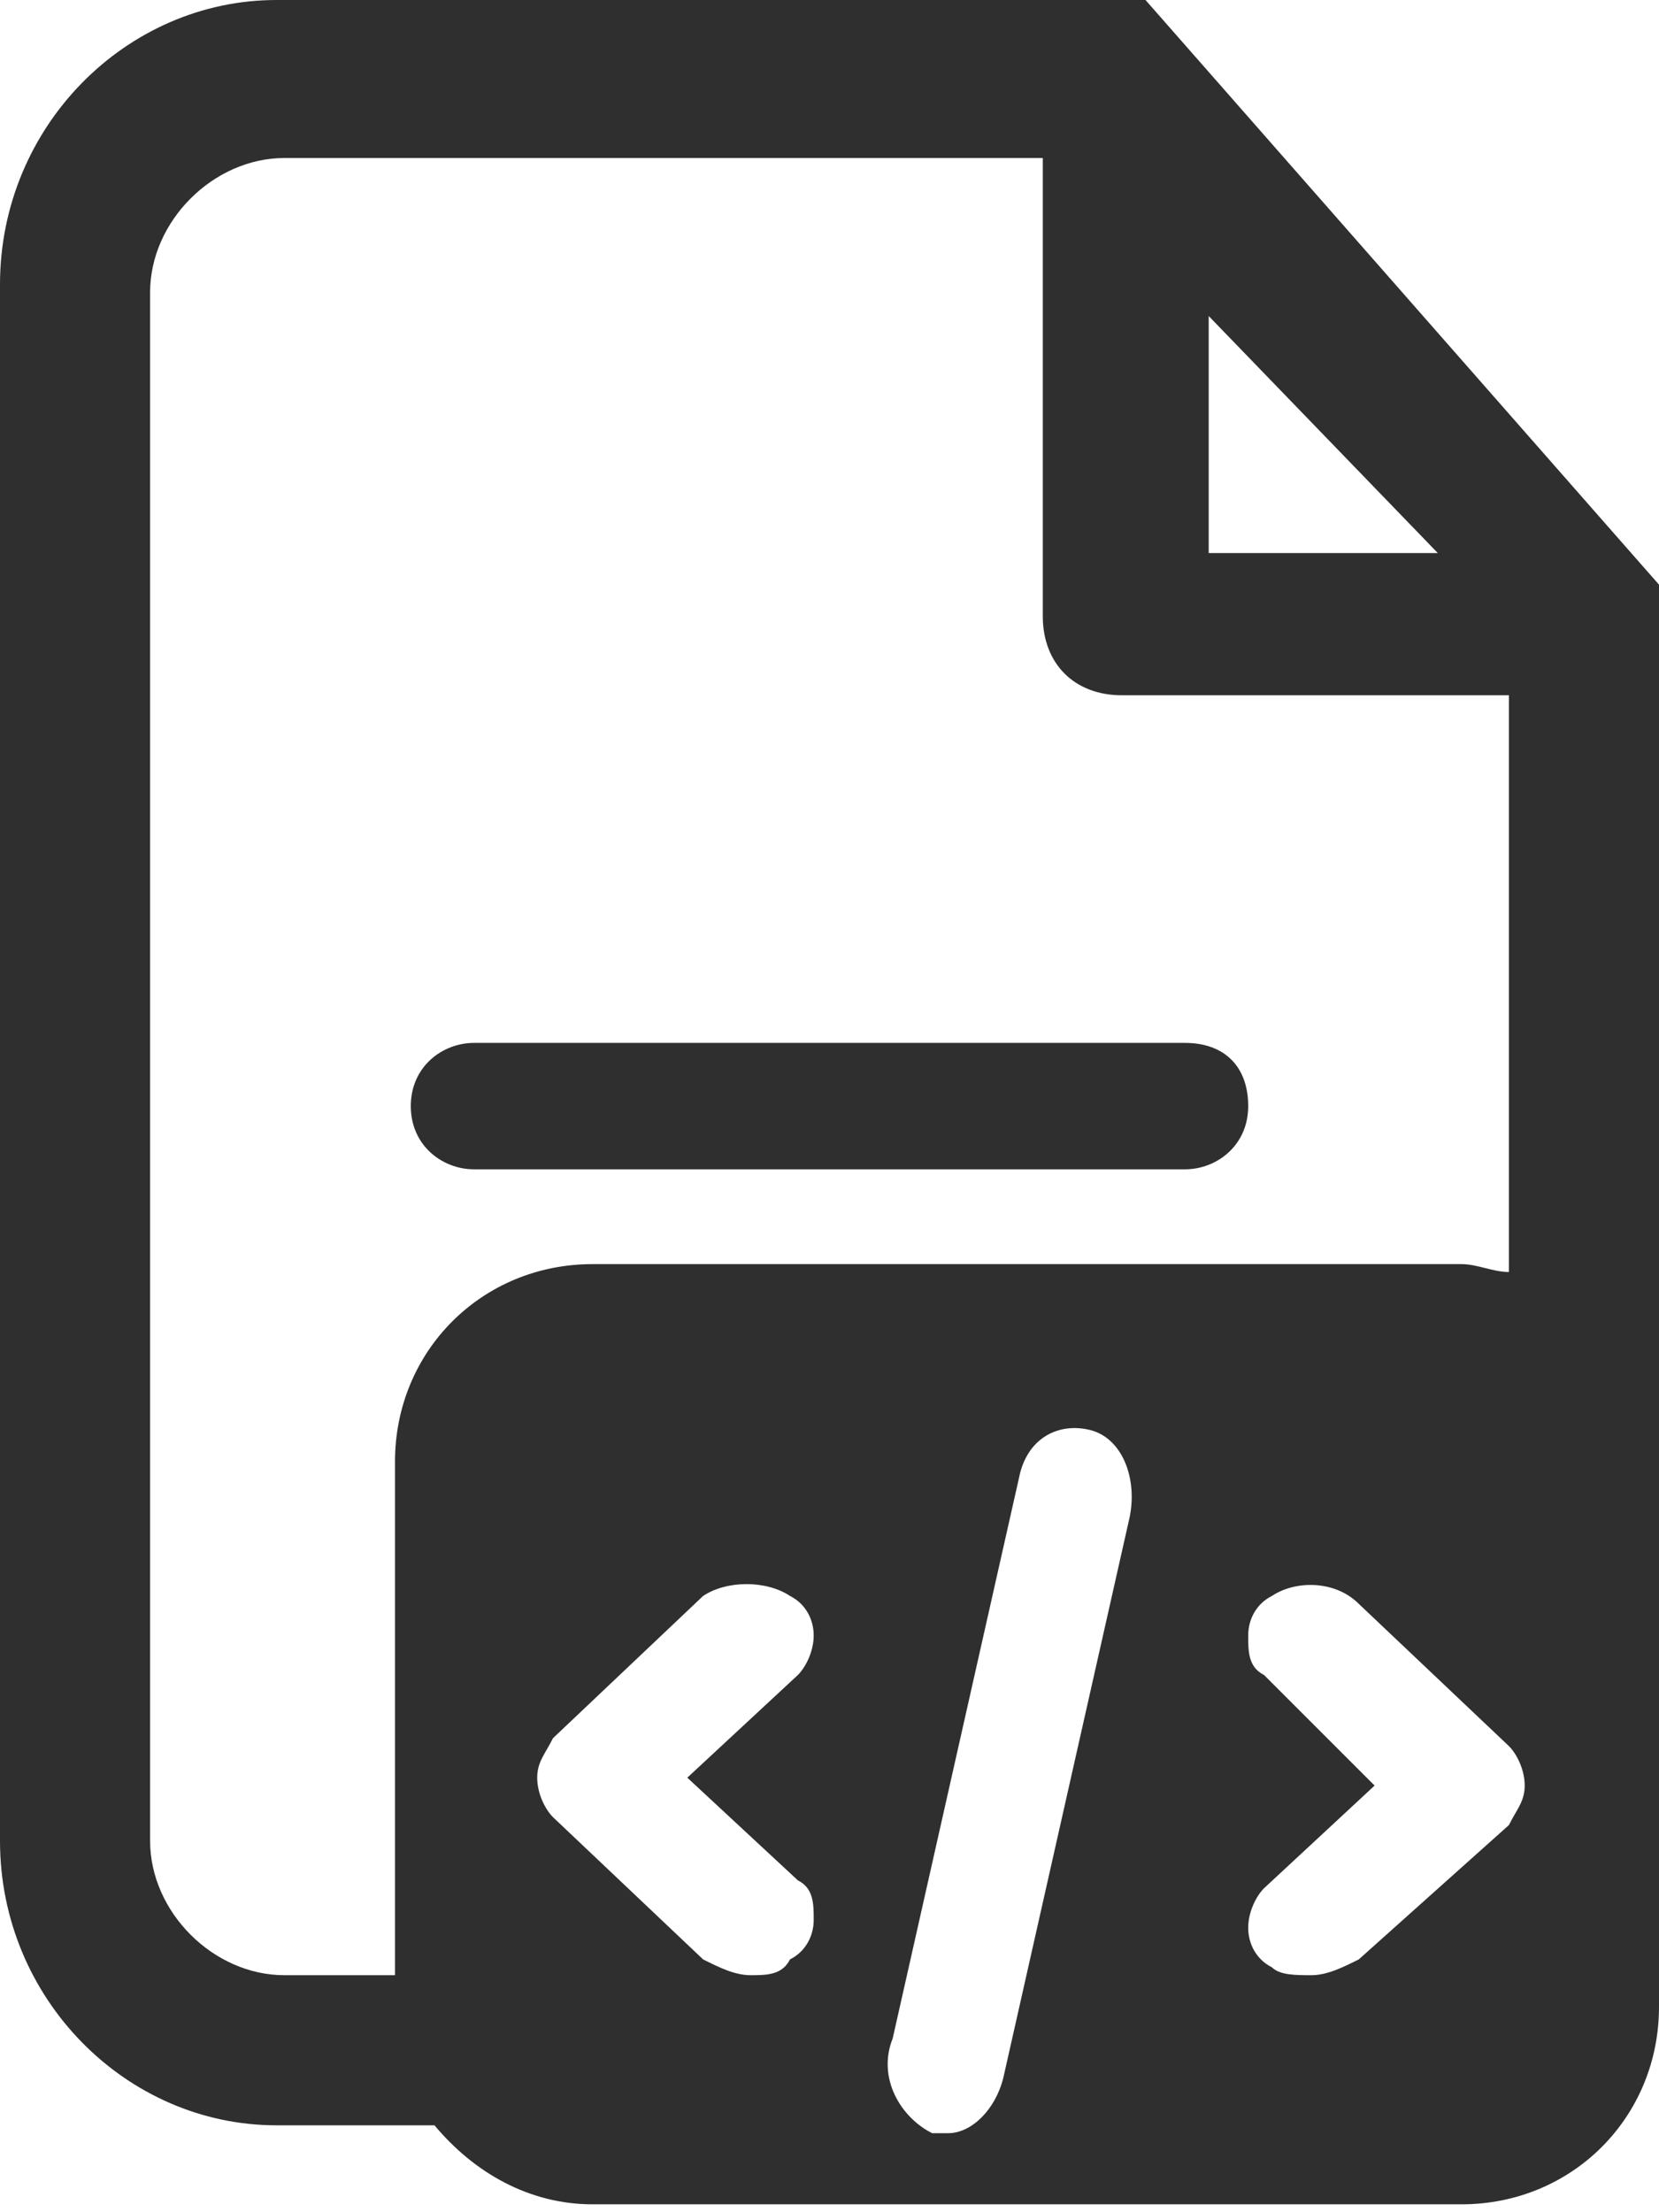 <?xml version="1.0" encoding="utf-8"?>
<!-- Generator: Adobe Illustrator 23.0.2, SVG Export Plug-In . SVG Version: 6.00 Build 0)  -->
<svg version="1.1" id="Layer_1" xmlns="http://www.w3.org/2000/svg" xmlns:xlink="http://www.w3.org/1999/xlink" x="0px" y="0px"
	 viewBox="0 0 21 28" style="enable-background:new 0 0 21 28;" xml:space="preserve">
<style type="text/css">
	.documents_code0{fill:#2F2F2F;}
</style>
<g>
	<path class="documents_code0" d="M14.5,0h-11C1.6,0,0,1.6,0,3.6v19.7c0,2,1.6,3.6,3.5,3.6h2c0.5,0.6,1.2,1,2,1h11c1.4,0,2.5-1.1,2.5-2.5v-2.1
		v-4.9v-11L14.5,0z M15.3,4l2.9,3h-2.9V4z M1.9,23.3V3.7C1.9,2.8,2.7,2,3.6,2h9.6v5.8c0,0.6,0.4,1,1,1h4.9v7.3
		c-0.2,0-0.4-0.1-0.6-0.1h-11C6.1,16,5,17.1,5,18.5V25H3.6C2.7,25,1.9,24.2,1.9,23.3z M17.2,24.8C17,24.9,16.8,25,16.6,25
		c-0.2,0-0.4,0-0.5-0.1c-0.2-0.1-0.3-0.3-0.3-0.5c0-0.2,0.1-0.4,0.2-0.5l1.4-1.3L16,21.2c-0.2-0.1-0.2-0.3-0.2-0.5
		c0-0.2,0.1-0.4,0.3-0.5c0.3-0.2,0.8-0.2,1.1,0.1l1.9,1.8c0.1,0.1,0.2,0.3,0.2,0.5s-0.1,0.3-0.2,0.5L17.2,24.8z M11.3,25.8l1.6-7.1
		c0.1-0.5,0.5-0.7,0.9-0.6c0.4,0.1,0.6,0.6,0.5,1.1l-1.6,7.1c-0.1,0.4-0.4,0.7-0.7,0.7c-0.1,0-0.1,0-0.2,0
		C11.4,26.8,11.1,26.3,11.3,25.8z M8.9,24.8L7,23c-0.1-0.1-0.2-0.3-0.2-0.5c0-0.2,0.1-0.3,0.2-0.5l1.9-1.8C9.2,20,9.7,20,10,20.2
		c0.2,0.1,0.3,0.3,0.3,0.5c0,0.2-0.1,0.4-0.2,0.5l-1.4,1.3l1.4,1.3c0.2,0.1,0.2,0.3,0.2,0.5c0,0.2-0.1,0.4-0.3,0.5
		C9.9,25,9.7,25,9.5,25C9.3,25,9.1,24.9,8.9,24.8z"/>
	<path class="documents_code0" d="M6,14.8h9c0.4,0,0.8-0.3,0.8-0.8s-0.3-0.8-0.8-0.8H6c-0.4,0-0.8,0.3-0.8,0.8S5.6,14.8,6,14.8z"/>
</g>
</svg>
